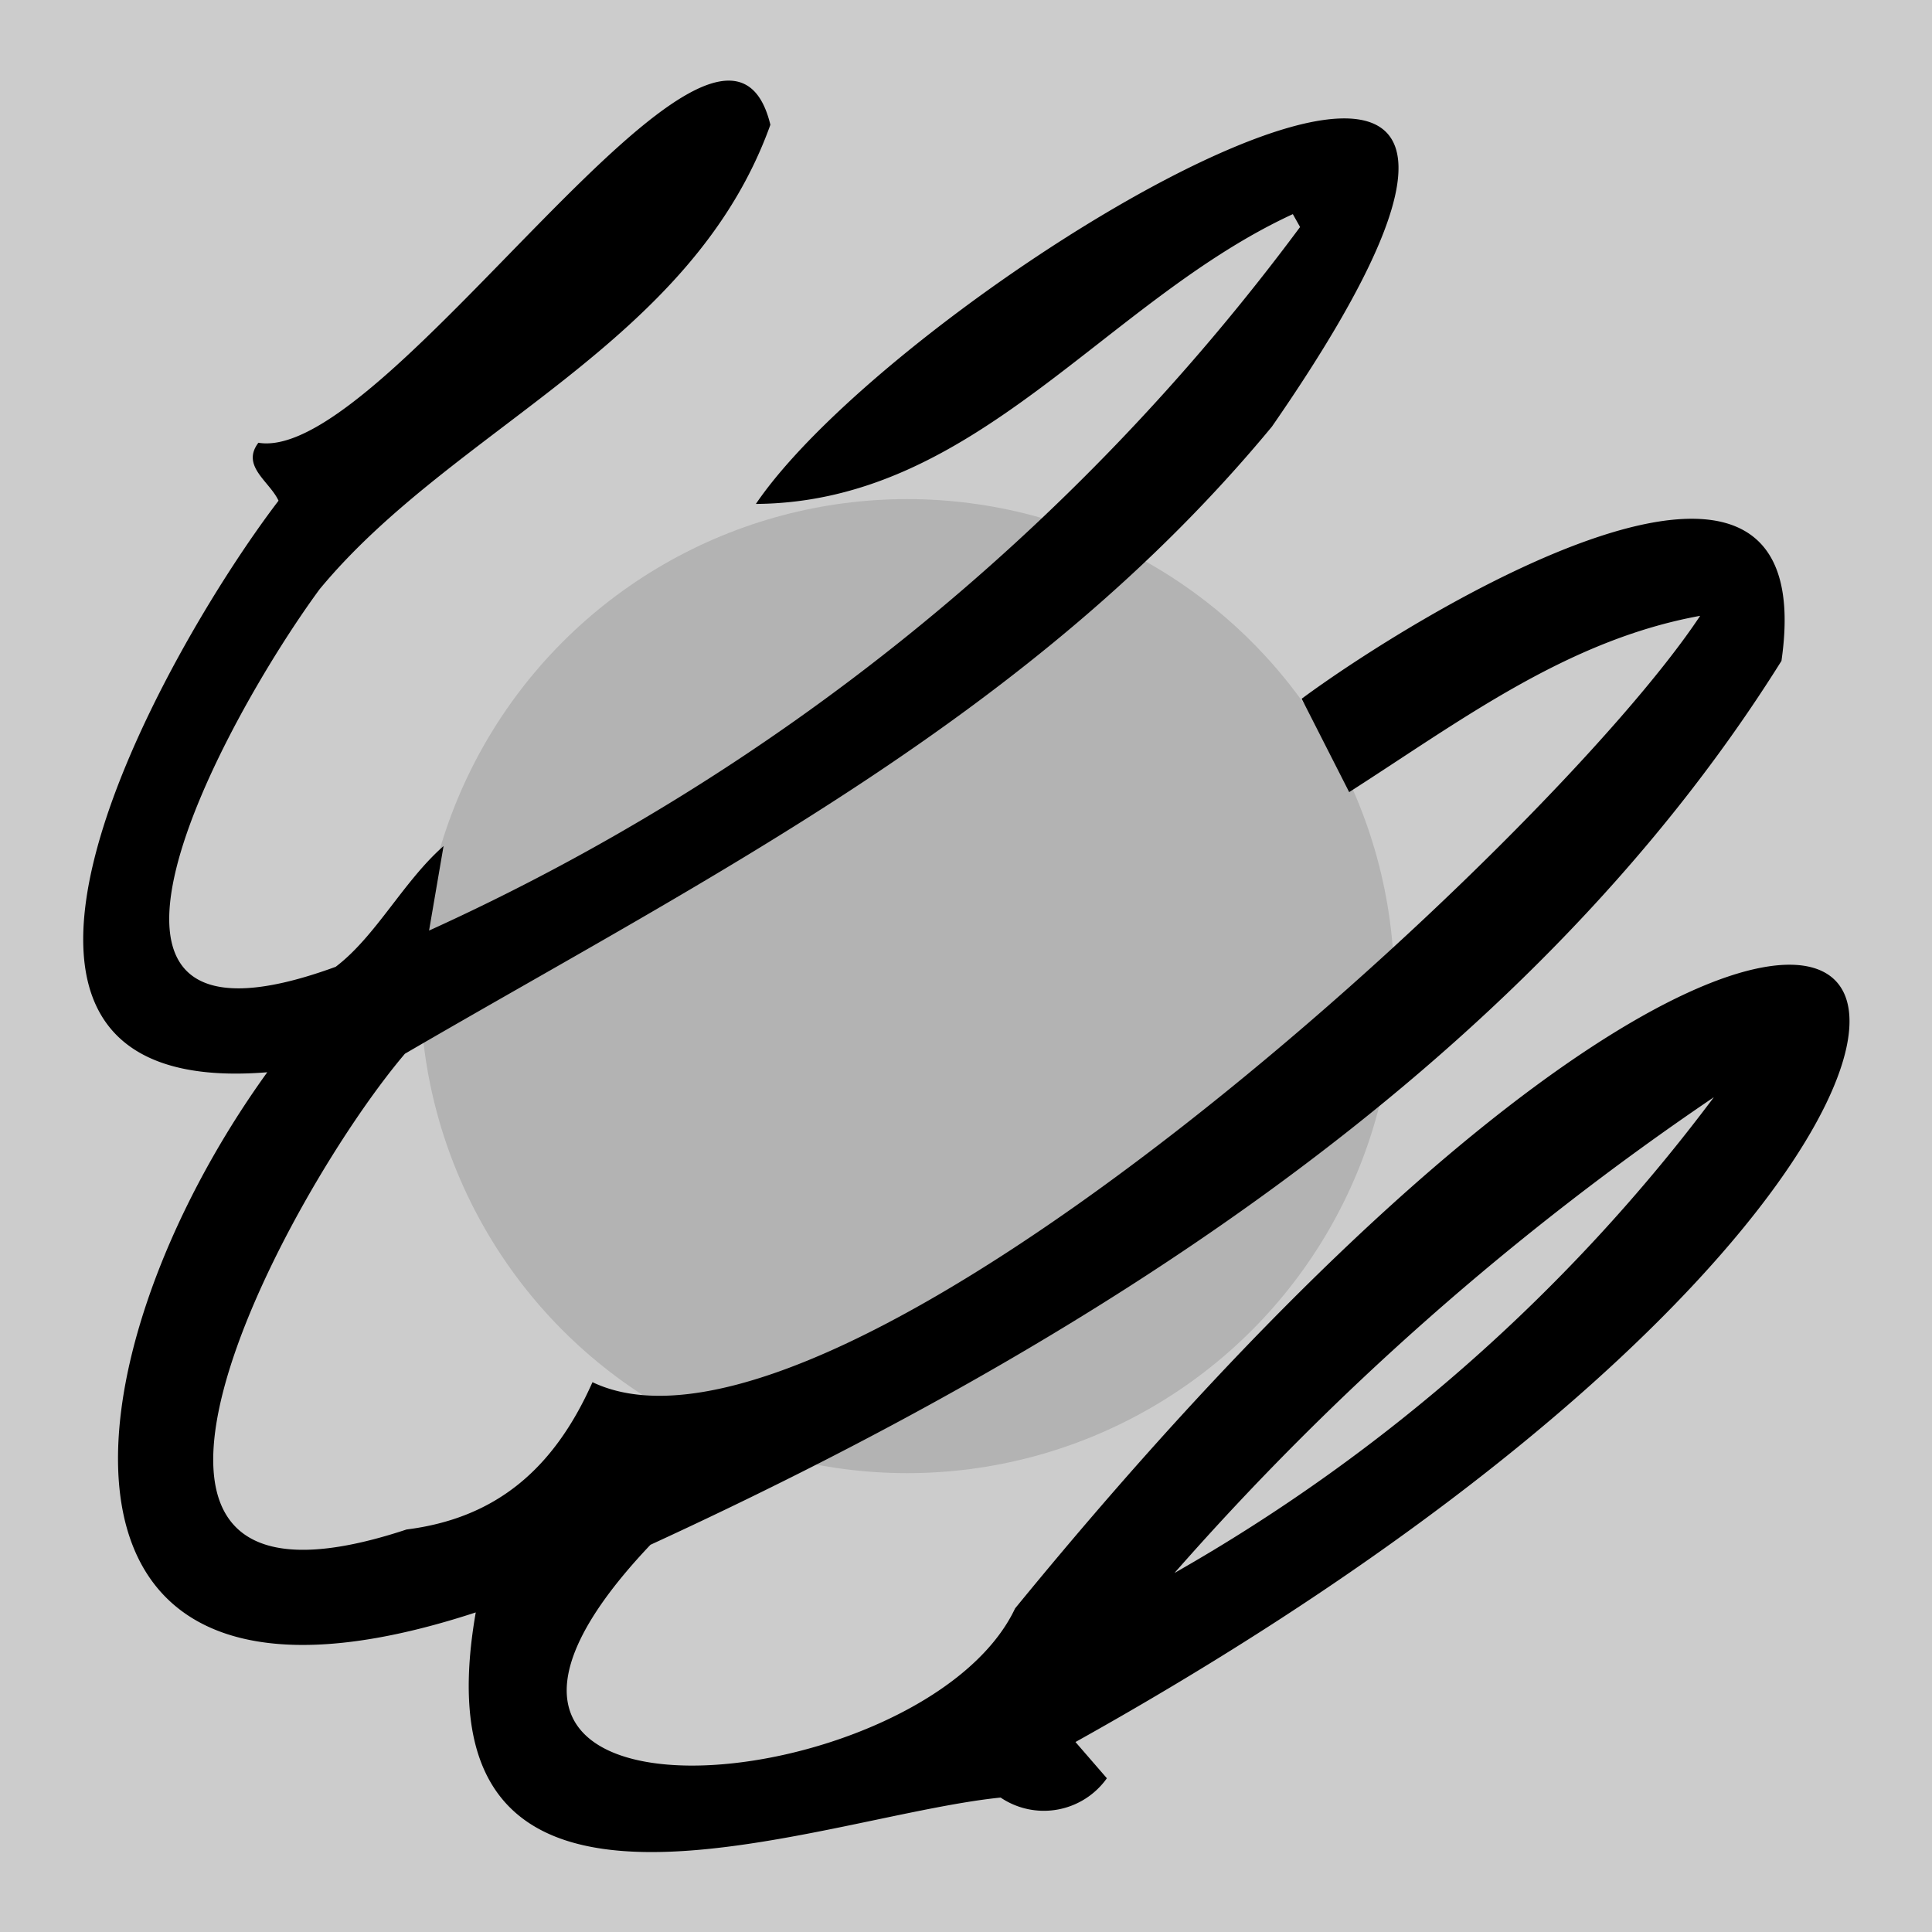 <svg xmlns="http://www.w3.org/2000/svg" viewBox="0 0 24 24">
    <!-- // https://github.com/pmndrs/react-spring/issues/379 'react-spring needs a logo, help wanted #379' //G: 'js react use-springs logo svg' https://github.com/pmndrs/react-spring -->
    <path fill="#ccc" d="M0 0h24v24H0z" />
    <circle fill="#b3b3b3" cx="11.27" cy="12.25" r="6.05" />
    <path d="M5.91 20.03C.2 21.9.76 16.87 3.32 13.32c-4.45.36-1.28-5.24.14-7.1-.11-.24-.47-.43-.25-.72 1.62.27 5.76-6.42 6.36-3.95-.98 2.73-3.93 3.75-5.6 5.77-1.19 1.62-3.63 6.09.2 4.69.5-.38.84-1.06 1.34-1.5l-.18 1.05a27.77 27.77 0 0 0 10.82-8.74l-.09-.16c-2.34 1.08-3.93 3.58-6.67 3.6 1.9-2.8 11.76-8.68 6.41-.96-2.96 3.58-6.94 5.56-10.77 7.79-1.47 1.73-4.54 7.42.02 5.91 1.11-.14 1.83-.75 2.31-1.83 3.02 1.44 11.9-6.71 13.76-9.52-1.65.3-2.97 1.3-4.36 2.19l-.59-1.16c1.35-1 6.5-4.21 5.96-.47-3.21 5.13-8.79 8.56-14.05 10.98-3.65 3.85 3.39 3.2 4.53.79 11.78-14.4 15.43-6.53.75 1.66l.39.45a.96.96 0 0 1-1.32.24c-2.29.23-7.33 2.34-6.52-2.3Zm15.38-6.4a35.15 35.15 0 0 0-6.7 5.91 21.86 21.86 0 0 0 6.7-5.91Z" />
</svg>